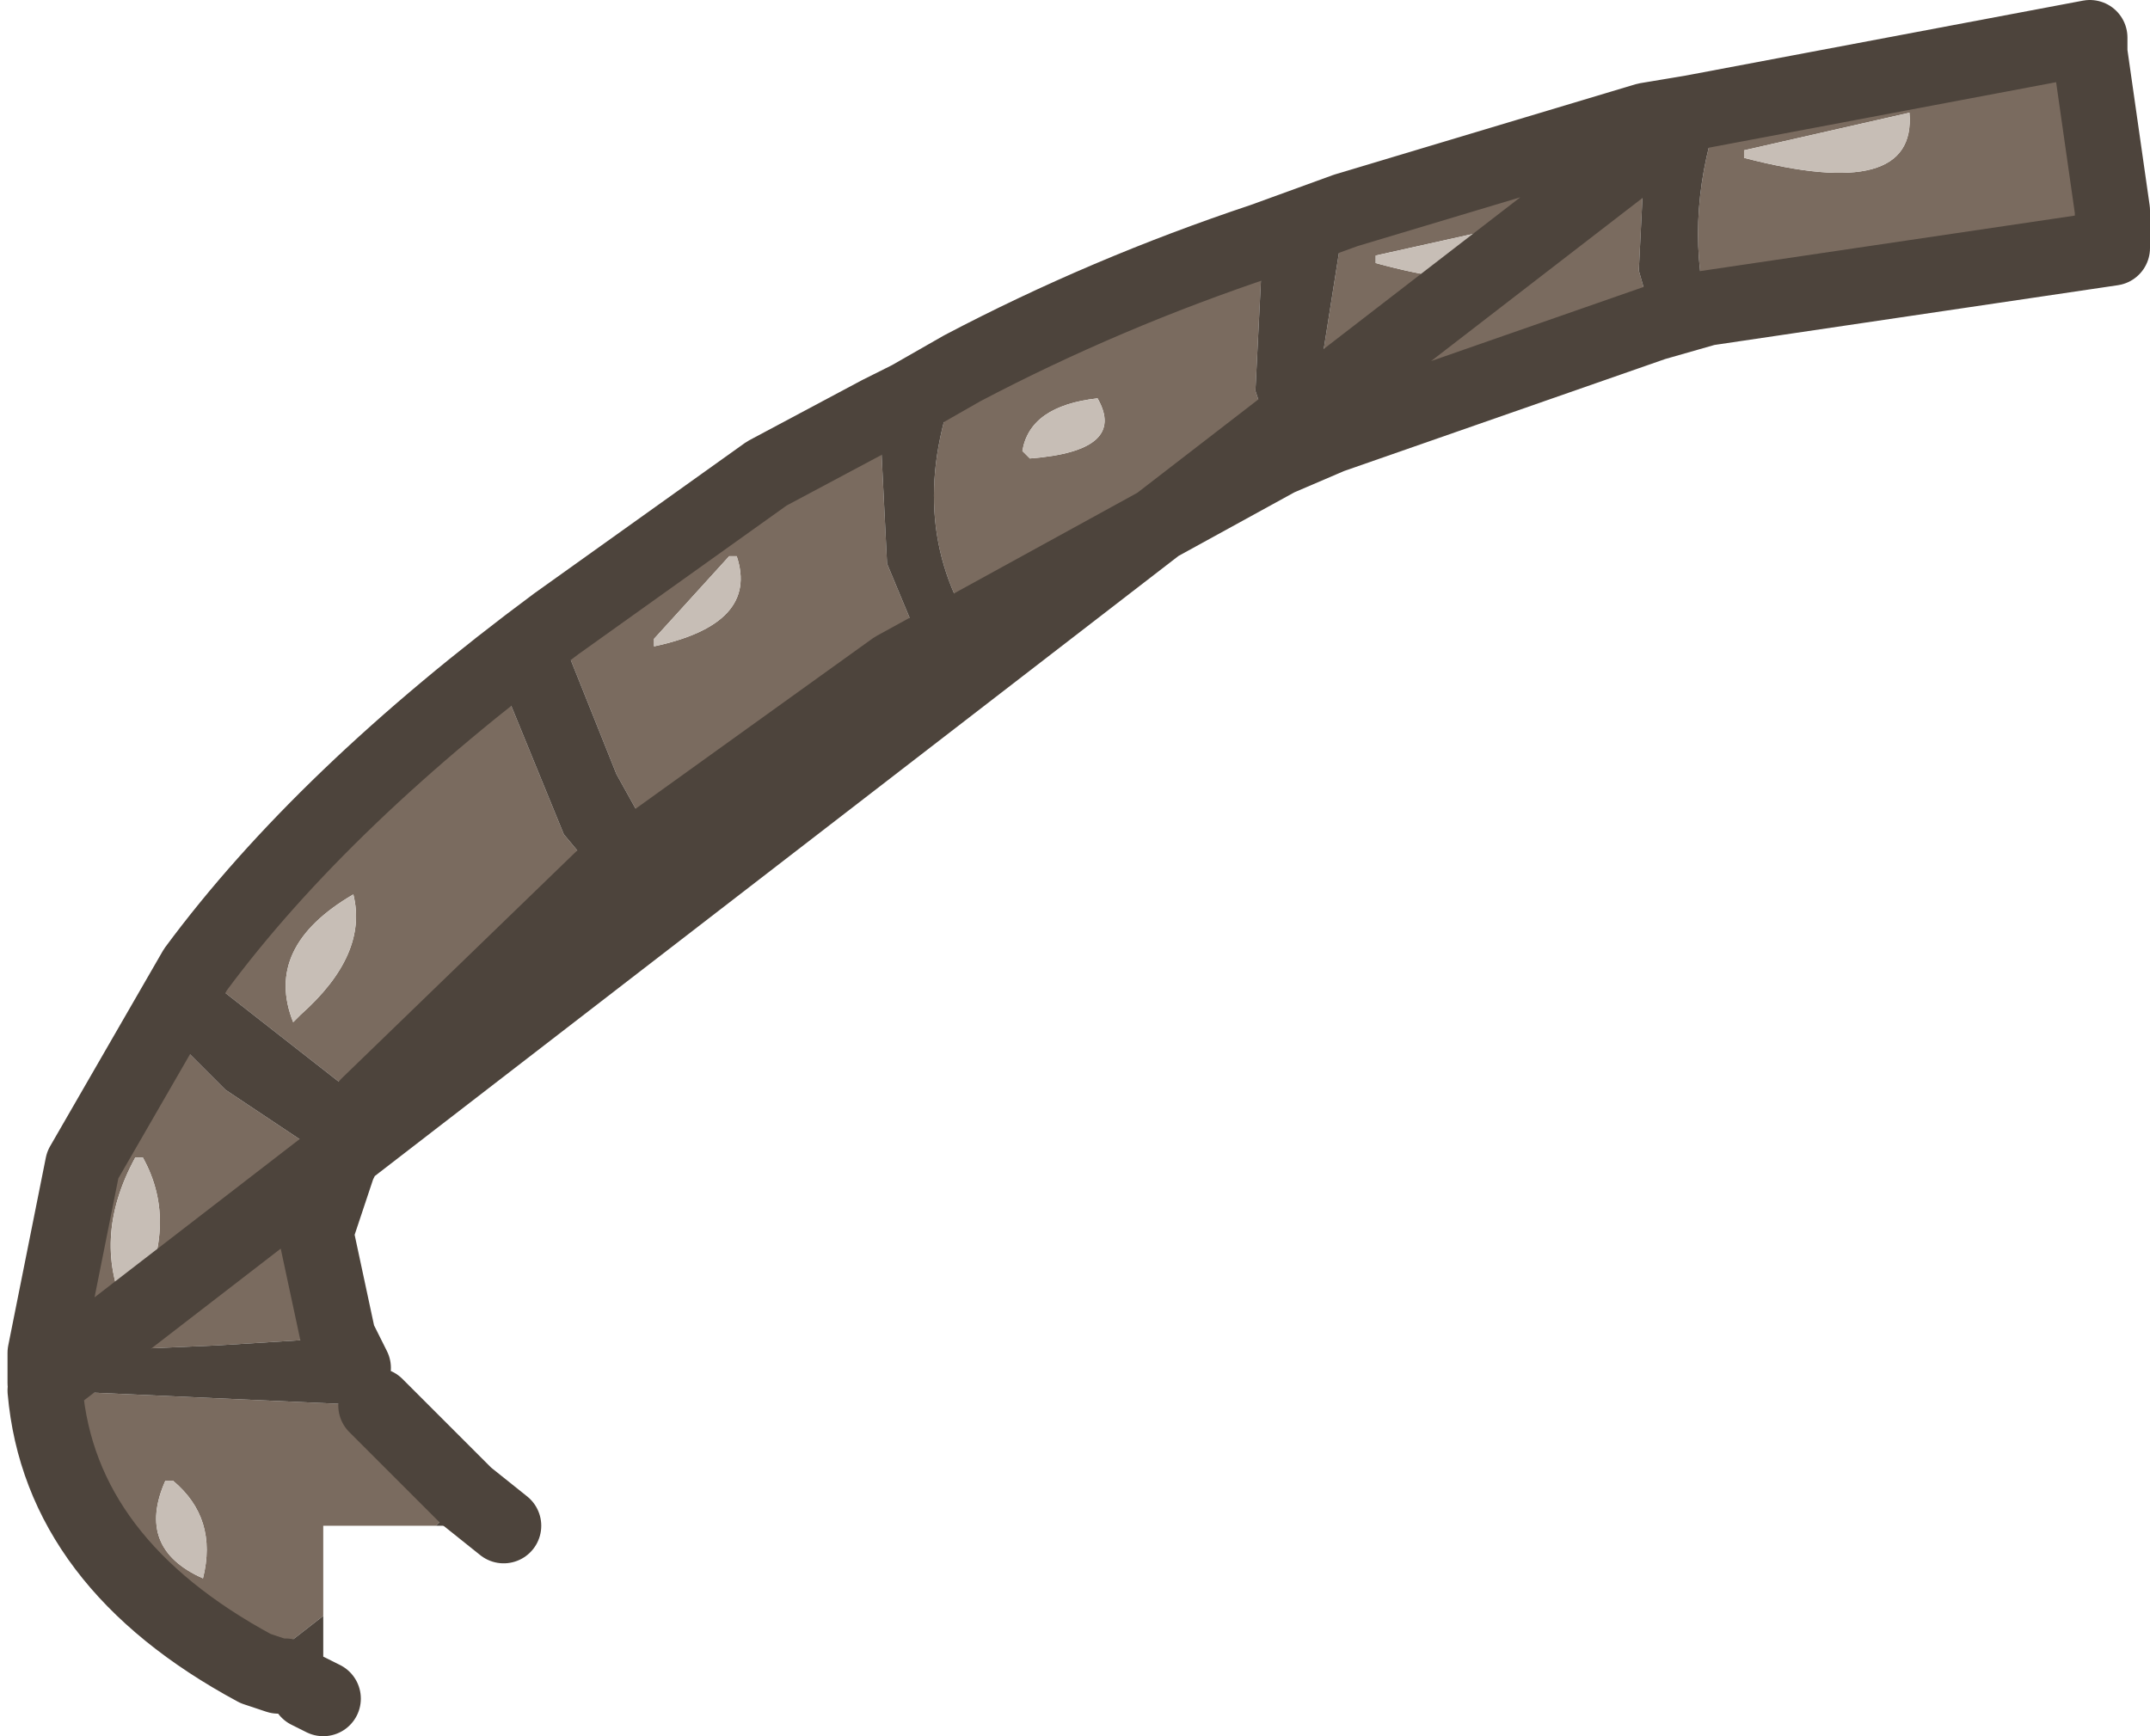 <?xml version="1.0" encoding="UTF-8" standalone="no"?>
<svg xmlns:xlink="http://www.w3.org/1999/xlink" height="11.55px" width="14.3px" xmlns="http://www.w3.org/2000/svg">
  <g transform="matrix(1.0, 0.0, 0.0, 1.0, 15.25, -1.1)">
    <path d="M-4.0 1.85 L-1.35 1.35 -1.35 1.45 -1.2 2.5 -1.2 2.75 -3.9 3.15 Q-4.05 2.5 -3.8 1.8 L-4.0 1.85 M-4.25 3.25 L-6.4 4.0 -6.45 3.45 -6.3 2.5 -4.3 1.9 -4.35 2.9 -4.25 3.25 M-6.75 4.15 L-9.3 5.55 -10.9 6.7 -11.15 6.25 -11.55 5.25 -11.95 5.55 -11.5 6.65 -11.25 6.95 -12.8 8.45 -13.95 7.55 -14.2 7.9 -13.75 8.35 -13.0 8.85 -13.15 9.3 -13.0 10.0 -13.8 10.05 -14.95 10.1 -14.7 8.85 -13.95 7.55 Q-13.1 6.4 -11.55 5.25 L-10.15 4.25 -9.4 3.85 -9.35 4.85 -9.1 5.45 -8.8 5.25 Q-9.25 4.5 -8.85 3.55 -7.9 3.05 -6.85 2.7 L-6.9 3.7 -6.75 4.15 M-12.75 10.45 L-12.15 11.05 -12.35 11.25 -13.1 11.25 -13.1 11.85 -13.55 12.2 Q-14.85 11.5 -14.95 10.35 L-12.75 10.45 M-13.1 12.25 L-13.1 12.4 -13.2 12.35 -13.1 12.25 M-8.4 4.15 Q-7.75 4.1 -7.95 3.75 -8.4 3.8 -8.45 4.1 L-8.4 4.15 M-6.1 2.85 Q-5.0 3.15 -5.2 2.6 L-6.1 2.8 -6.1 2.85 M-3.65 2.1 L-3.65 2.15 Q-2.5 2.45 -2.55 1.85 L-3.65 2.1 M-10.9 5.4 Q-10.2 5.25 -10.35 4.8 L-10.4 4.8 -10.9 5.35 -10.9 5.4 M-13.3 7.9 L-13.25 7.85 Q-12.8 7.45 -12.9 7.05 -13.5 7.4 -13.3 7.9 M-14.3 8.8 L-14.35 8.8 Q-14.65 9.35 -14.4 9.85 L-14.35 9.8 Q-14.05 9.25 -14.3 8.8 M-14.1 10.95 L-14.15 10.95 Q-14.35 11.4 -13.9 11.6 -13.8 11.2 -14.1 10.95" fill="#7a6b5f" fill-rule="evenodd" stroke="none"/>
    <path d="M-3.9 3.15 L-4.25 3.25 -4.35 2.9 -4.3 1.9 -4.0 1.85 -3.8 1.8 Q-4.05 2.5 -3.9 3.15 M-6.4 4.0 L-6.75 4.15 -6.9 3.7 -6.85 2.7 -6.3 2.5 -6.45 3.45 -6.4 4.0 M-10.9 6.7 L-11.25 6.95 -11.5 6.65 -11.95 5.55 -11.55 5.25 -11.15 6.25 -10.9 6.7 M-12.8 8.45 L-13.0 8.85 -13.75 8.35 -14.2 7.9 -13.95 7.55 -12.8 8.45 M-13.0 10.0 L-12.9 10.2 -12.75 10.45 -14.95 10.35 -14.95 10.3 -14.95 10.1 -13.8 10.05 -13.0 10.0 M-12.15 11.05 L-11.9 11.25 -12.35 11.25 -12.15 11.05 M-13.1 11.85 L-13.1 12.25 -13.2 12.35 -13.35 12.25 -13.4 12.25 -13.55 12.2 -13.1 11.85 M-9.4 3.85 L-9.4 3.8 -9.2 3.75 -8.85 3.55 Q-9.25 4.5 -8.8 5.25 L-9.1 5.45 -9.35 4.85 -9.4 3.85 -9.2 3.75 -9.4 3.85" fill="#4d443c" fill-rule="evenodd" stroke="none"/>
    <path d="M-3.65 2.1 L-2.55 1.85 Q-2.5 2.45 -3.65 2.15 L-3.65 2.1 M-6.1 2.85 L-6.1 2.8 -5.2 2.6 Q-5.0 3.15 -6.1 2.85 M-8.4 4.15 L-8.45 4.1 Q-8.4 3.8 -7.95 3.75 -7.75 4.1 -8.4 4.15 M-10.9 5.4 L-10.9 5.35 -10.4 4.8 -10.35 4.8 Q-10.2 5.25 -10.9 5.4 M-14.3 8.8 Q-14.05 9.25 -14.35 9.8 L-14.4 9.85 Q-14.65 9.35 -14.35 8.8 L-14.3 8.8 M-13.3 7.9 Q-13.5 7.4 -12.9 7.05 -12.8 7.45 -13.25 7.85 L-13.3 7.9 M-14.1 10.95 Q-13.8 11.2 -13.9 11.6 -14.35 11.4 -14.15 10.95 L-14.1 10.95" fill="#c7beb6" fill-rule="evenodd" stroke="none"/>
    <path d="M-4.0 1.85 L-1.35 1.35 -1.35 1.45 -1.2 2.5 -1.2 2.75 -3.9 3.15 -4.25 3.25 -6.4 4.0 -6.75 4.15 -9.3 5.55 -10.9 6.7 -11.25 6.95 -12.8 8.45 -13.0 8.85 -13.15 9.3 -13.0 10.0 -12.9 10.2 M-12.75 10.45 L-12.15 11.05 -11.9 11.25 M-13.1 12.4 L-13.2 12.35 M-13.35 12.25 L-13.4 12.25 -13.55 12.2 Q-14.85 11.5 -14.95 10.35 M-14.95 10.3 L-14.95 10.1 -14.7 8.85 -13.95 7.55 Q-13.1 6.4 -11.55 5.25 L-10.15 4.25 -9.4 3.85 -9.2 3.75 -8.85 3.55 Q-7.9 3.05 -6.85 2.7 L-6.3 2.5 -4.3 1.9 -4.0 1.85 Z" fill="none" stroke="#4d443c" stroke-linecap="round" stroke-linejoin="round" stroke-width="0.5"/>
  </g>
</svg>
